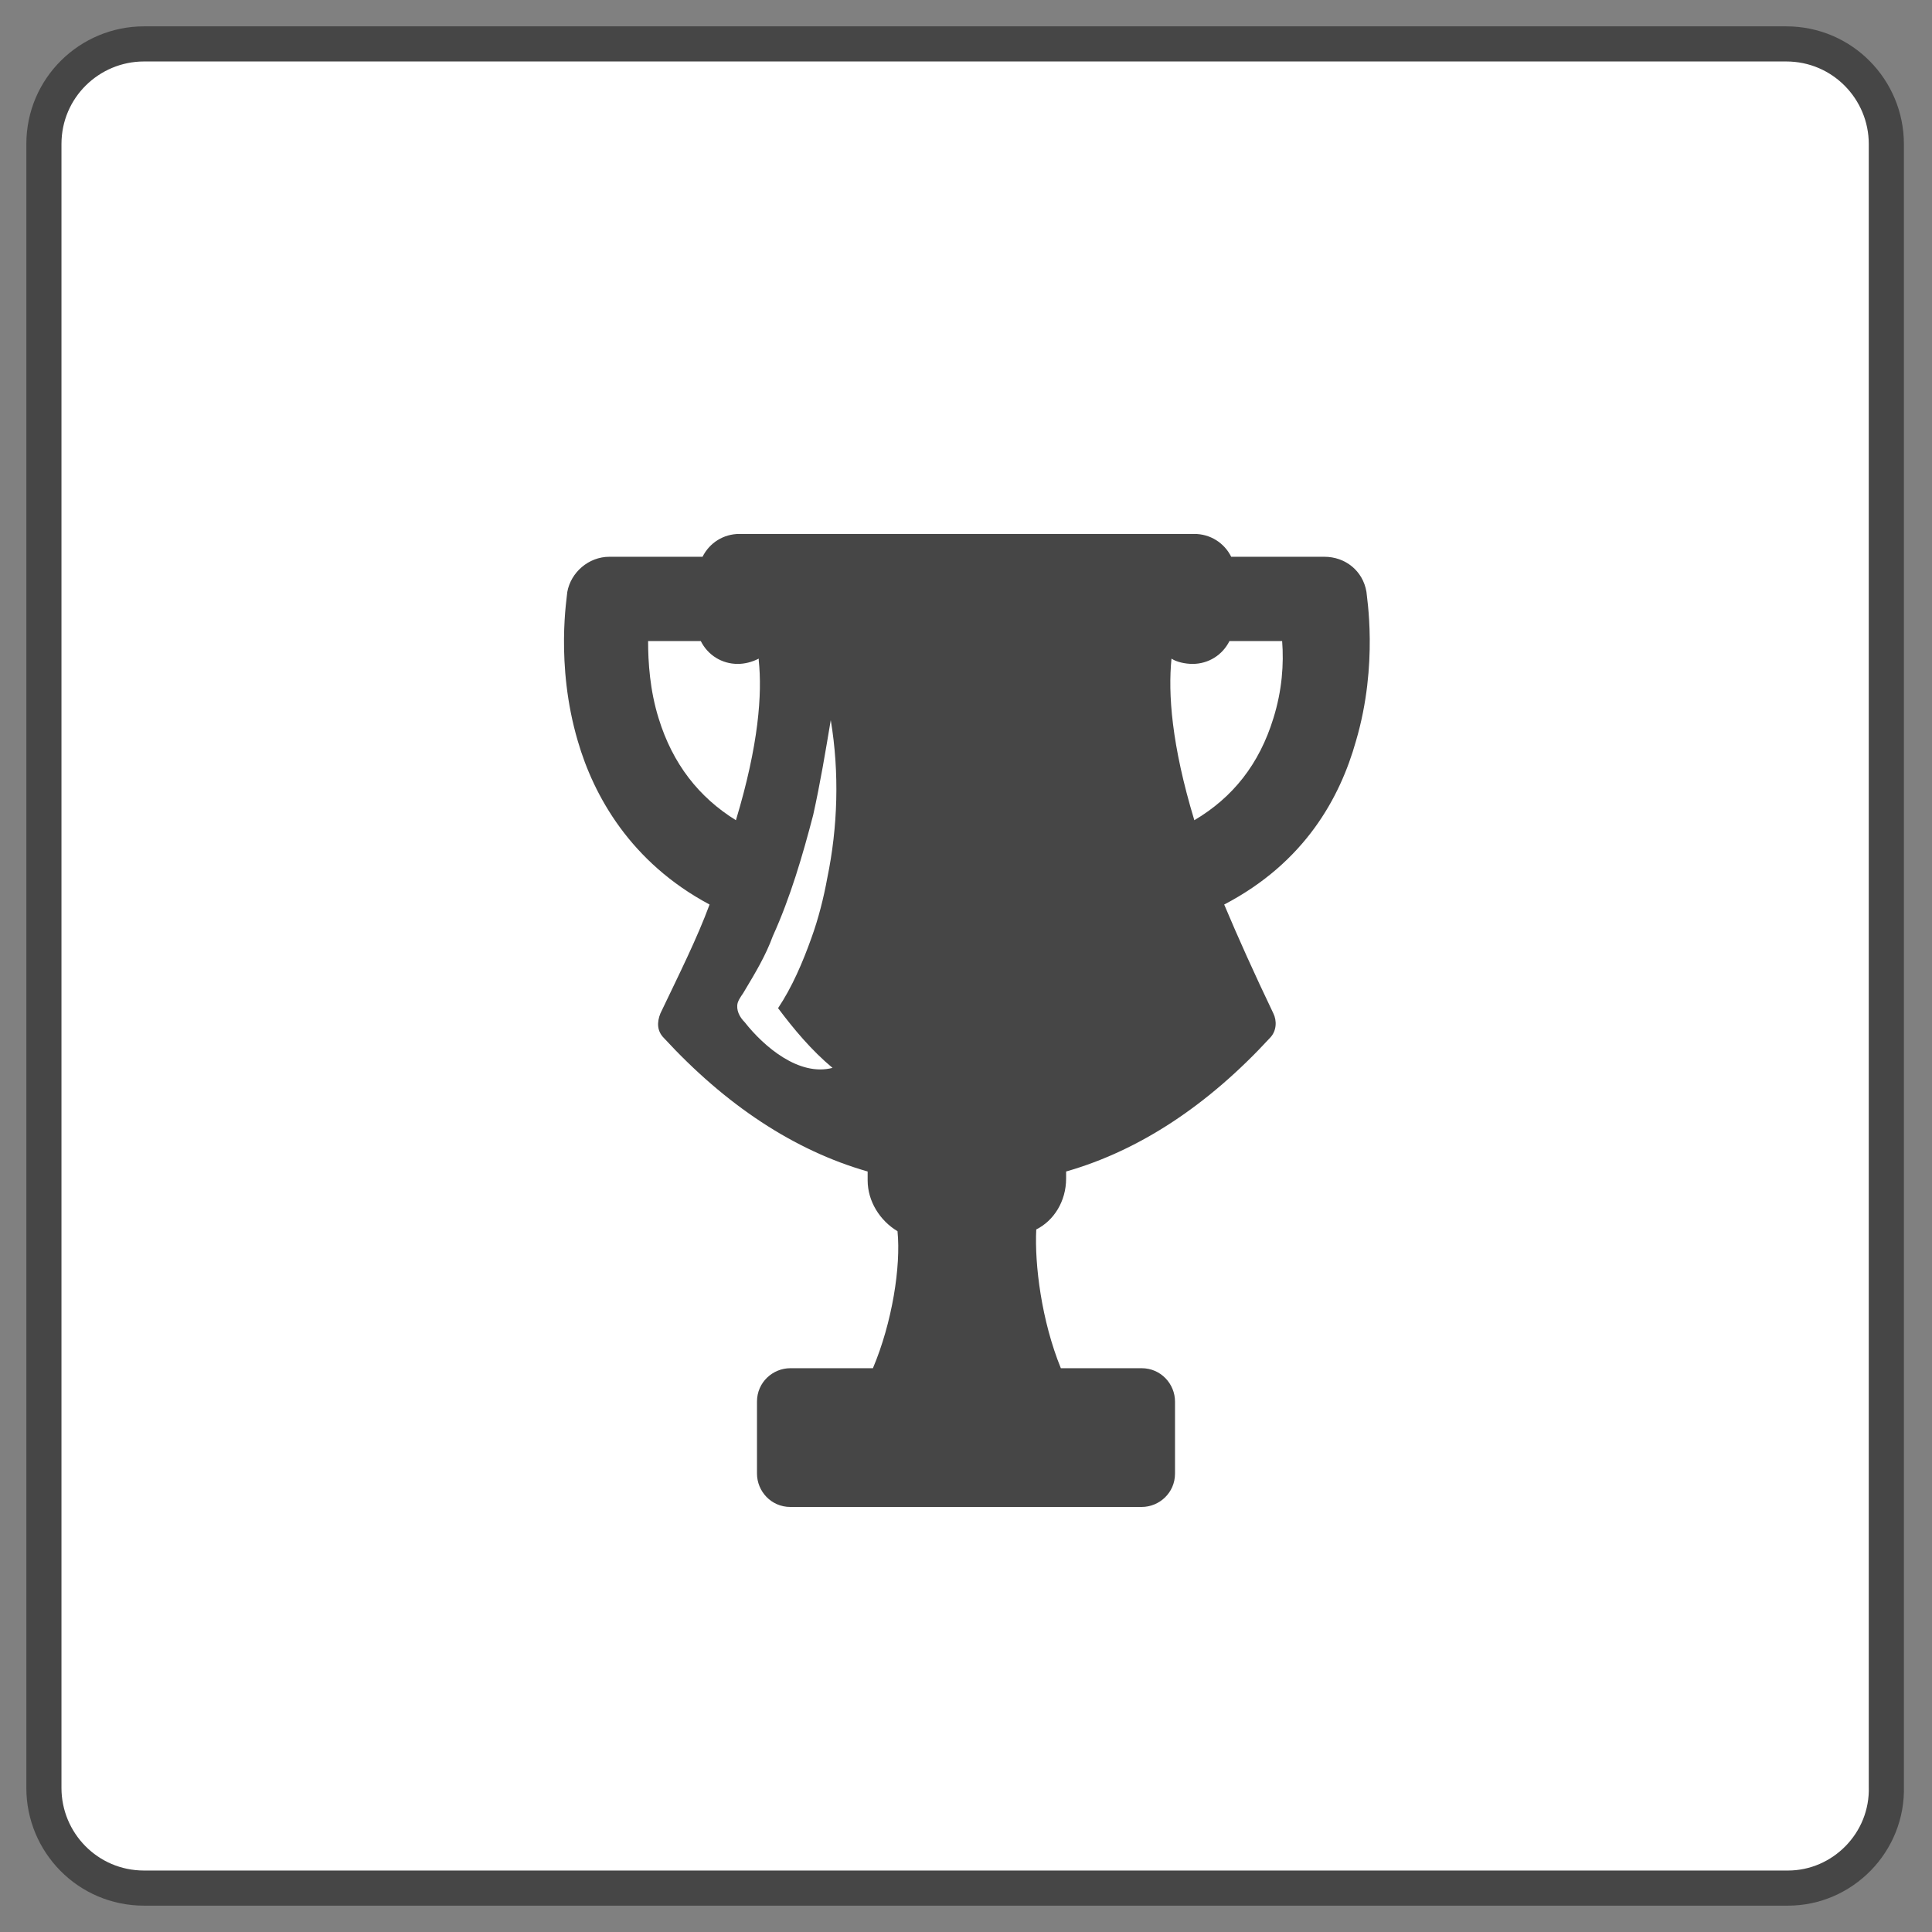 <?xml version="1.0" encoding="utf-8"?>
<!-- Generator: Adobe Illustrator 21.0.0, SVG Export Plug-In . SVG Version: 6.00 Build 0)  -->
<svg version="1.1" id="Layer_1" xmlns="http://www.w3.org/2000/svg" xmlns:xlink="http://www.w3.org/1999/xlink" x="0px" y="0px"
	 viewBox="0 0 110 110" style="enable-background:new 0 0 110 110;" xml:space="preserve">
<rect x="0" y="0" width="110" height="110" fill="#808080" stroke="none"/>
<style type="text/css">
	.st0{fill:#FFFFFF;stroke:#464646;stroke-width:2;stroke-miterlimit:10;}
	.st1{fill:#464646;}
</style>
<path class="st0" d="M101.8,107.5H8.2c-3.2,0-5.7-2.6-5.7-5.7V8.2c0-3.2,2.6-5.7,5.7-5.7h93.5c3.2,0,5.7,2.6,5.7,5.7v93.5
	C107.5,104.9,104.9,107.5,101.8,107.5z"/>
<g>
	<path class="st1" d="M77.8,33.7c-0.2-1.2-1.2-2-2.4-2h-5.3c-0.4-0.8-1.2-1.3-2.1-1.3H42.1c-0.9,0-1.7,0.5-2.1,1.3h-5.3
		c-1.2,0-2.2,0.9-2.4,2c0,0.2-0.7,4.1,0.6,8.5c0.9,3.1,3,6.9,7.5,9.3c-0.7,1.9-1.7,3.9-2.8,6.2c-0.2,0.5-0.2,1,0.2,1.4
		c3.5,3.8,7.4,6.4,11.6,7.6c0,0.1,0,0.2,0,0.3v0.2c0,1.2,0.7,2.3,1.7,2.9c0.2,2-0.3,5.2-1.4,7.8H45c-1,0-1.9,0.8-1.9,1.9v4.1
		c0,1,0.8,1.9,1.9,1.9h20c1,0,1.9-0.8,1.9-1.9v-4.1c0-1-0.8-1.9-1.9-1.9h-4.6C59.3,75.2,58.9,72,59,70c1-0.5,1.7-1.6,1.7-2.9V67
		c0-0.1,0-0.2,0-0.3c4.2-1.2,8.1-3.8,11.6-7.6c0.4-0.4,0.4-1,0.2-1.4c-1.1-2.3-2-4.3-2.8-6.2c4.6-2.4,6.6-6.1,7.5-9.3
		C78.5,37.8,77.8,33.9,77.8,33.7z M37.5,40.9c-0.5-1.6-0.6-3.2-0.6-4.4h3c0.4,0.8,1.2,1.3,2.1,1.3c0.4,0,0.8-0.1,1.2-0.3
		c0,0,0,0,0,0.1c0.2,1.9,0,4.8-1.3,9.1C39.8,45.4,38.3,43.5,37.5,40.9z M47.4,60.8c-1.9,0.5-3.9-1.2-5-2.6c-0.3-0.3-0.5-0.7-0.4-1.1
		c0.1-0.3,0.3-0.5,0.4-0.7c0.6-1,1.2-2,1.6-3.1c1-2.2,1.7-4.6,2.3-6.9c0.4-1.8,0.7-3.6,1-5.4c0.5,3,0.4,6.1-0.2,9
		c-0.2,1.1-0.5,2.3-0.9,3.4c-0.5,1.4-1.1,2.8-1.9,4C45.2,58.6,46.2,59.8,47.4,60.8z M72.5,40.9c-0.8,2.6-2.3,4.5-4.5,5.8
		c-1.3-4.3-1.5-7.2-1.3-9.2c0.3,0.2,0.8,0.3,1.2,0.3c0.9,0,1.7-0.5,2.1-1.3h3C73.1,37.8,73,39.3,72.5,40.9z"/>
</g>
</svg>
